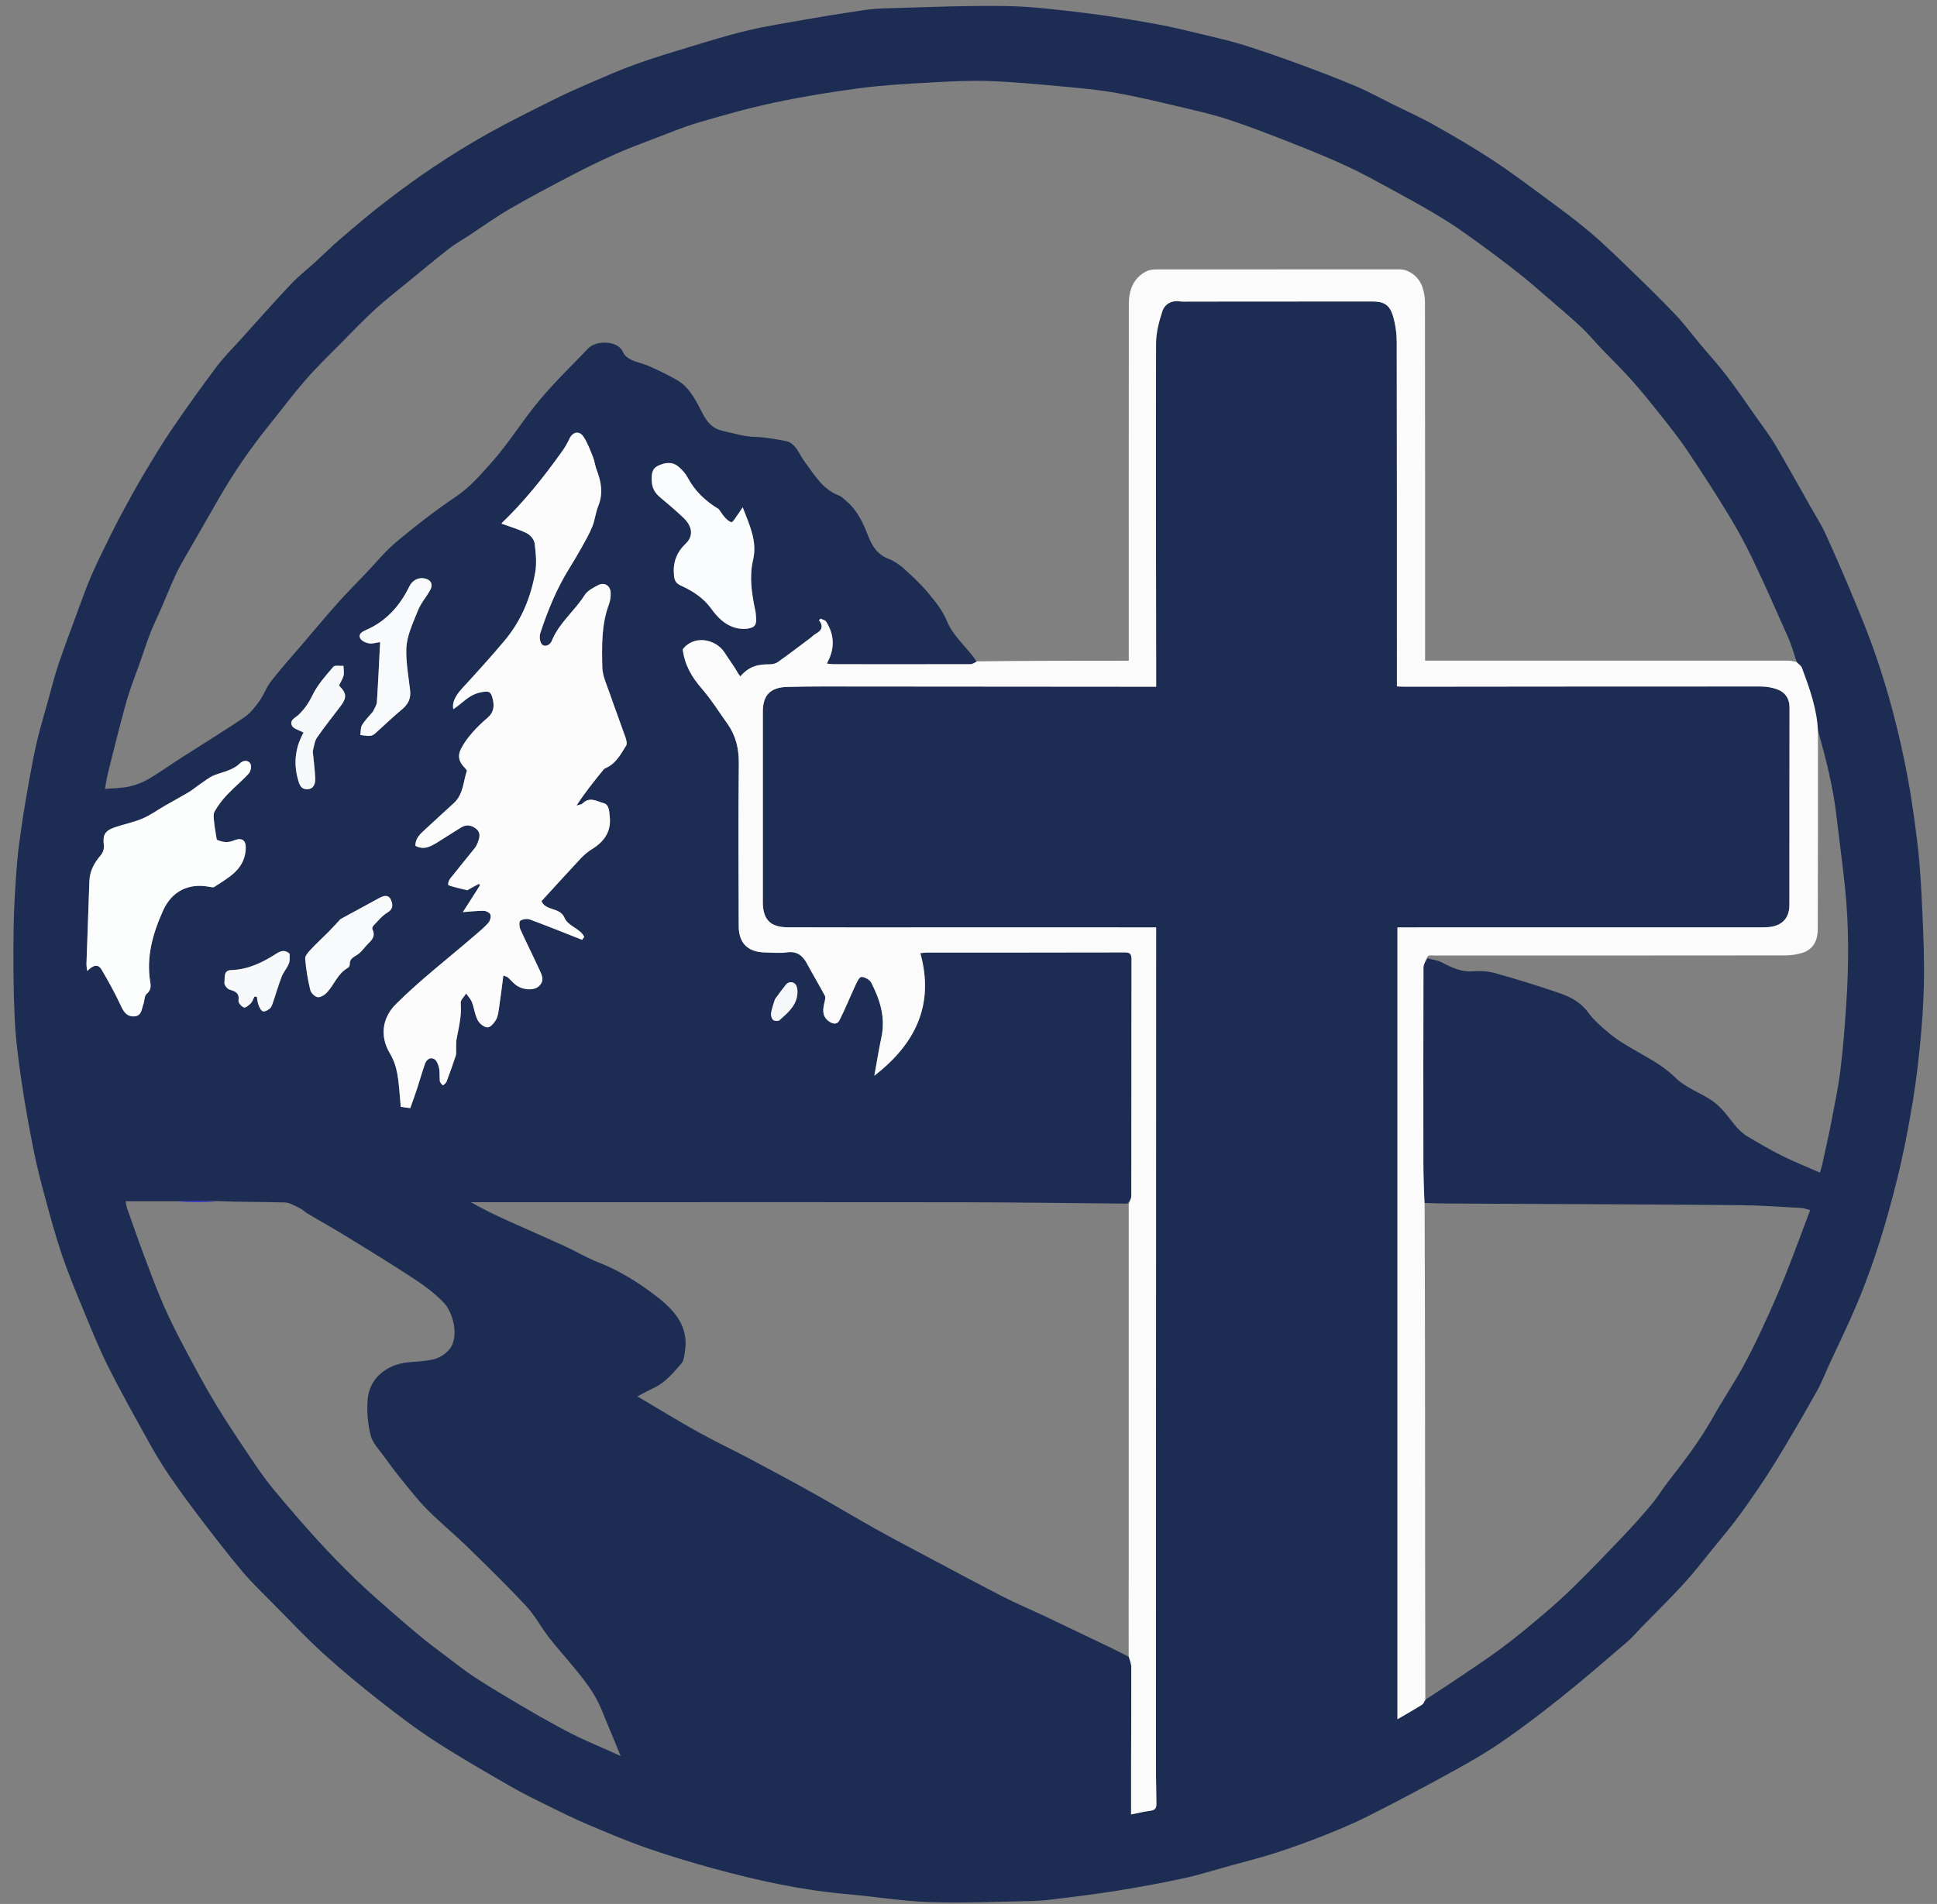 <?xml version="1.0" encoding="UTF-8" standalone="no"?>
<svg
   version="1.1"
   id="Layer_1"
   x="0px"
   y="0px"
   width="100%"
   viewBox="0 0 1366 1343"
   enable-background="new 0 0 1366 1343"
   xml:space="preserve"
   sodipodi:docname="TCC logo art.svg"
   inkscape:version="1.4 (e7c3feb1, 2024-10-09)"
   xmlns:inkscape="http://www.inkscape.org/namespaces/inkscape"
   xmlns:sodipodi="http://sodipodi.sourceforge.net/DTD/sodipodi-0.dtd"
   xmlns="http://www.w3.org/2000/svg"
   xmlns:svg="http://www.w3.org/2000/svg"><rect x="0" y="0" width="1366" height="1343" fill="#808080" stroke="none"/><defs
   id="defs19" /><sodipodi:namedview
   id="namedview19"
   pagecolor="#ffffff"
   bordercolor="#999999"
   borderopacity="1"
   inkscape:showpageshadow="2"
   inkscape:pageopacity="0"
   inkscape:pagecheckerboard="0"
   inkscape:deskcolor="#d1d1d1"
   inkscape:zoom="0.5727578"
   inkscape:cx="641.63247"
   inkscape:cy="729.80237"
   inkscape:window-width="1992"
   inkscape:window-height="1257"
   inkscape:window-x="64"
   inkscape:window-y="44"
   inkscape:window-maximized="0"
   inkscape:current-layer="Layer_1" />

<path
   fill="#1C2C53"
   opacity="1"
   stroke="none"
   d=" M15.938,577.834   C17.466,568.501 18.877,559.6 20.516,550.741   C22.243,541.403 23.892,532.034 26.113,522.807   C28.646,512.285 31.749,501.9 34.65,491.468   C36.744,483.935 38.621,476.326 41.117,468.926   C44.965,457.517 49.209,446.24 53.382,434.943   C56.921,425.362 60.286,415.697 64.302,406.316   C68.398,396.747 73.135,387.45 77.708,378.09   C80.509,372.357 83.421,366.671 86.474,361.068   C91.204,352.389 95.906,343.686 100.968,335.2   C107.431,324.367 113.886,313.498 120.983,303.08   C131.153,288.151 141.659,273.435 152.503,258.99   C157.871,251.839 164.274,245.459 170.283,238.797   C181.897,225.918 193.39,212.922 205.288,200.308   C210.596,194.681 216.797,189.901 222.529,184.667   C228.312,179.386 233.848,173.821 239.794,168.734   C250.008,159.995 260.227,151.233 270.868,143.031   C282.448,134.107 294.268,125.445 306.43,117.34   C318.766,109.12 331.408,101.289 344.355,94.076   C359.253,85.778 374.568,78.216 389.828,70.586   C398.231,66.384 406.825,62.543 415.454,58.818   C426.236,54.164 436.995,49.386 448.035,45.414   C460.782,40.829 473.776,36.907 486.75,32.985   C500.054,28.963 513.35,24.813 526.859,21.597   C539.942,18.482 553.272,16.374 566.529,14.025   C578.196,11.958 589.898,10.066 601.614,8.296   C608.298,7.286 615.028,6.17 621.763,5.974   C650.659,5.134 679.574,3.876 708.463,4.248   C727.187,4.489 745.932,6.839 764.569,9.066   C781.587,11.1 798.525,13.949 815.398,16.992   C827.277,19.135 839.016,22.086 850.765,24.898   C859.929,27.091 869.132,29.25 878.104,32.097   C891.311,36.288 904.4,40.881 917.405,45.668   C930.568,50.514 943.689,55.52 956.598,60.998   C965.35,64.712 973.705,69.363 982.237,73.593   C991.826,78.347 1001.638,82.704 1010.951,87.946   C1024.839,95.763 1038.656,103.778 1051.984,112.502   C1065.069,121.067 1077.608,130.486 1090.198,139.786   C1100.807,147.623 1111.474,155.438 1121.509,163.976   C1131.72,172.663 1141.305,182.101 1150.952,191.43   C1161.307,201.443 1171.638,211.498 1181.548,221.945   C1187.799,228.533 1193.239,235.89 1199.081,242.87   C1205.252,250.245 1211.771,257.352 1217.59,264.993   C1225.014,274.739 1231.925,284.878 1238.986,294.897   C1243.457,301.242 1248.179,307.452 1252.121,314.118   C1260.53,328.338 1268.518,342.808 1276.652,357.191   C1280.332,363.698 1284.406,370.031 1287.502,376.808   C1294.39,391.885 1300.94,407.123 1307.313,422.426   C1312.436,434.73 1317.478,447.093 1321.886,459.665   C1331.734,487.747 1339.201,516.519 1344.82,545.722   C1347.794,561.182 1349.945,576.821 1351.905,592.449   C1353.399,604.362 1354.321,616.369 1354.937,628.363   C1355.878,646.707 1356.791,665.074 1356.855,683.434   C1356.907,698.165 1356.167,712.942 1354.894,727.622   C1353.457,744.199 1351.591,760.783 1348.886,777.195   C1345.865,795.522 1342.331,813.816 1337.878,831.843   C1330.555,861.484 1321.711,890.724 1309.917,918.938   C1303.884,933.372 1296.929,947.422 1290.395,961.648   C1287.365,968.247 1284.789,975.1 1281.234,981.403   C1271.748,998.222 1262.137,1014.985 1252.008,1031.422   C1244.514,1043.583 1236.392,1055.386 1228.056,1066.994   C1221.756,1075.767 1214.734,1084.028 1207.923,1092.427   C1201.129,1100.804 1194.526,1109.371 1187.246,1117.311   C1177.575,1127.856 1167.325,1137.871 1157.331,1148.12   C1154.094,1151.439 1151.119,1155.06 1147.613,1158.061   C1132.335,1171.141 1117.159,1184.361 1101.455,1196.916   C1087.244,1208.278 1072.746,1219.354 1057.722,1229.6   C1045.61,1237.859 1032.704,1245.016 1019.829,1252.077   C1001.504,1262.127 983.007,1271.884 964.342,1281.284   C954.323,1286.329 943.907,1290.644 933.47,1294.784   C922.416,1299.168 911.226,1303.267 899.909,1306.913   C889.186,1310.367 878.231,1313.099 867.364,1316.098   C856.274,1319.158 845.272,1322.649 834.042,1325.065   C818.169,1328.479 802.169,1331.372 786.135,1333.941   C771.358,1336.309 756.472,1338.019 741.617,1339.883   C736.861,1340.479 732.055,1340.881 727.265,1340.966   C703.484,1341.387 679.671,1342.54 655.928,1341.735   C636.342,1341.07 616.856,1337.801 597.29,1336.094   C565.216,1333.297 533.934,1326.451 502.99,1317.953   C487.387,1313.669 471.845,1309.039 456.573,1303.713   C442.355,1298.755 428.445,1292.867 414.563,1287.004   C405.364,1283.119 396.389,1278.686 387.43,1274.262   C378.207,1269.707 368.922,1265.219 360.025,1260.076   C342.134,1249.735 324.177,1239.45 306.842,1228.224   C293.308,1219.458 280.4,1209.652 267.711,1199.675   C254.181,1189.036 240.864,1178.062 228.145,1166.476   C216.049,1155.457 204.789,1143.515 193.27,1131.871   C185.638,1124.156 177.753,1116.625 170.778,1108.341   C160.444,1096.069 150.675,1083.308 140.933,1070.552   C133.539,1060.871 126.342,1051.023 119.47,1040.968   C114.41,1033.564 109.73,1025.863 105.385,1018.016   C95.409,999.998 85.299,982.031 76.093,963.618   C69.32,950.073 63.713,935.93 57.916,921.917   C52.87,909.719 47.839,897.481 43.619,884.984   C39.196,871.886 35.558,858.51 31.93,845.159   C28.915,834.06 26.018,822.901 23.776,811.628   C20.507,795.193 17.494,778.687 15.081,762.108   C12.931,747.346 10.984,732.478 10.317,717.596   C9.376,696.622 9.319,675.587 9.605,654.588   C9.818,638.937 10.9,623.281 12.119,607.668   C12.886,597.834 14.621,588.076 15.938,577.834  M337.87,623.852   C338.002,623.99 338.135,624.129 338.249,624.971   C334.454,630.884 330.658,636.797 326.422,643.398   C332.07,642.995 336.669,642.396 341.255,642.484   C342.896,642.516 345.492,643.912 345.882,645.215   C346.375,646.865 345.618,649.54 344.418,650.915   C341.698,654.029 338.432,656.681 335.291,659.409   C316.591,675.642 296.892,690.71 279.275,708.213   C269.384,718.04 267.741,731.159 275.038,743.194   C277.621,747.454 279.315,752.547 280.192,757.477   C281.55,765.12 281.861,772.949 282.624,780.781   C285.049,781.098 286.953,781.347 289.33,781.658   C290.969,776.99 292.634,772.495 294.125,767.944   C296.034,762.117 297.647,756.188 299.697,750.413   C300.75,747.447 303.434,745.386 306.336,747.119   C308.108,748.178 309.16,751.17 309.642,753.481   C310.264,756.46 309.818,759.648 310.201,762.7   C310.334,763.758 311.567,764.677 312.297,765.66   C313.175,764.818 314.472,764.136 314.863,763.11   C317.181,757.01 319.378,750.86 321.404,744.659   C321.9,743.142 321.612,741.367 321.673,739.71   C321.752,737.552 321.551,735.344 321.941,733.244   C323.526,724.71 325.718,716.316 324.893,707.424   C324.702,705.366 327.374,703.042 328.728,700.84   C330.115,702.848 331.947,704.686 332.794,706.9   C334.389,711.069 334.859,715.746 336.889,719.643   C338.122,722.011 341.358,724.622 343.768,724.695   C345.786,724.756 348.513,721.631 349.823,719.298   C351.226,716.799 351.539,713.605 351.976,710.662   C353.066,703.308 353.956,695.926 354.983,688.121   C356.375,688.673 357.415,688.822 358.083,689.4   C359.967,691.033 361.581,692.988 363.515,694.553   C368.165,698.318 376.163,699 379.848,695.803   C384.803,691.505 381.681,686.888 379.745,682.63   C375.62,673.559 371.068,664.68 366.999,655.584   C366.196,653.788 365.935,650.224 366.917,649.499   C368.551,648.293 371.706,647.879 373.677,648.605   C386.042,653.159 398.256,658.121 410.52,662.948   C411.02,662.246 411.52,661.543 412.019,660.84   C409.076,654.768 400.547,653.357 398.101,647.425   C394.94,639.756 384.873,642.811 381.877,635.651   C391.18,625.49 400.326,615.374 409.642,605.417   C411.881,603.024 414.482,600.83 417.267,599.112   C425.881,593.797 431.154,586.874 430.004,576.144   C429.588,572.259 429.751,567.623 425.484,566.447   C420.913,565.188 415.839,561.813 411.01,566.617   C409.993,567.629 408.053,567.713 406.538,568.224   C412.563,559.025 419.095,550.847 425.725,542.75   C426.396,541.931 427.651,541.58 428.652,541.042   C434.902,537.681 438.036,531.567 441.567,525.929   C442.392,524.611 441.739,521.996 441.115,520.205   C437.46,509.705 433.491,499.314 429.878,488.8   C427.836,482.86 424.894,476.784 424.767,470.718   C424.454,455.818 424.036,440.742 429.414,426.329   C430.377,423.748 430.768,420.769 430.645,418.008   C430.424,413.048 426.195,410.465 421.804,412.761   C418.313,414.586 414.249,416.673 412.276,419.802   C405.215,431.004 394.261,439.359 389.163,451.964   C387.657,455.687 383.403,456.743 381.742,453.914   C380.594,451.959 380.32,448.749 381.041,446.555   C386.243,430.74 392.51,415.367 401.334,401.147   C404.393,396.217 407.37,391.23 410.186,386.158   C412.878,381.308 415.692,376.467 417.747,371.339   C419.591,366.737 420.013,361.562 421.882,356.973   C425.422,348.279 424.077,340.065 420.864,331.733   C419.695,328.7 419.369,325.337 418.159,322.324   C416.196,317.436 414.369,312.347 411.472,308.02   C408.458,303.519 403.802,304.64 401.545,309.535   C400.141,312.582 398.42,315.539 396.471,318.271   C383.688,336.192 370.035,353.394 354.126,368.697   C353.749,369.06 353.661,369.725 353.793,369.415   C359.97,371.682 366.056,373.398 371.601,376.188   C374.054,377.422 376.677,380.667 377.02,383.287   C377.895,389.987 378.597,397.032 377.462,403.611   C374.391,421.419 367.558,437.892 355.848,451.864   C346.241,463.325 336.159,474.398 326.044,485.419   C321.195,490.703 318.646,495.523 319.679,500.3   C321.269,499.127 322.754,498.125 324.134,496.995   C328.741,493.222 333.05,489.331 339.454,488.272   C344.618,487.418 346.006,487.424 347.372,492.627   C348.713,497.735 348.403,502.403 343.896,506.241   C339.973,509.581 336.215,513.189 332.836,517.072   C329.914,520.431 327.205,524.123 325.165,528.063   C322.478,533.253 323.595,537.327 327.732,541.575   C328.37,542.23 329.372,543.311 329.192,543.863   C326.641,551.66 326.697,560.514 319.92,566.62   C313.14,572.729 306.477,578.968 299.747,585.132   C296.312,588.277 292.842,591.383 292.94,596.623   C299.342,600.025 304.307,596.765 309.277,593.675   C314.646,590.336 319.952,586.895 325.339,583.586   C329.144,581.249 332.86,582.165 335.982,584.792   C339.239,587.534 338.154,591.134 336.868,594.478   C336.337,595.86 335.602,597.231 334.68,598.384   C328.998,605.49 323.184,612.491 317.552,619.636   C316.623,620.814 316.018,622.529 316.015,623.997   C316.014,624.501 318.276,625.135 319.564,625.49   C322.571,626.321 325.615,627.02 329.514,627.988   C331.478,626.862 334.489,625.138 337.87,623.852  M437.234,1238.463   C437.628,1238.403 438.021,1238.344 438.414,1238.284   C437.965,1238.164 437.517,1238.043 437.092,1237.166   C432.748,1226.657 428.37,1216.162 424.068,1205.636   C419.476,1194.401 412.064,1185.027 404.453,1175.792   C398.664,1168.768 392.52,1162.024 386.959,1154.826   C381.499,1147.759 377.302,1139.6 371.267,1133.115   C358.054,1118.918 344.175,1105.326 330.282,1091.781   C320.872,1082.607 310.685,1074.222 301.395,1064.934   C294.963,1058.502 289.356,1051.226 283.592,1044.154   C279.186,1038.749 274.988,1033.163 270.927,1027.492   C267.465,1022.658 262.814,1017.98 261.411,1012.532   C259.343,1004.503 258.629,995.772 259.242,987.48   C260.39,971.96 272.863,962.542 287.476,960.996   C293.703,960.337 300.098,960.315 306.092,958.756   C309.974,957.746 314.049,955.15 316.679,952.095   C324.354,943.179 319.319,925.623 313.155,919.082   C307.041,912.594 299.636,907.112 292.147,902.176   C276.328,891.75 260.14,881.878 243.992,871.958   C235.03,866.453 225.826,861.342 216.774,855.981   C214.932,854.89 213.422,853.179 211.512,852.276   C208.055,850.643 204.446,848.297 200.843,848.19   C184.874,847.714 168.884,847.928 152.408,847.221   C142.939,847.165 133.47,847.109 123.296,847.306   C111.877,847.306 100.458,847.306 88.576,847.306   C88.905,848.936 89.048,850.666 89.606,852.249   C93.645,863.706 97.634,875.184 101.902,886.556   C106.282,898.222 110.6,909.934 115.615,921.332   C120.301,931.983 125.642,942.367 131.1,952.653   C137.885,965.441 144.714,978.233 152.209,990.609   C160.294,1003.957 169.045,1016.911 177.75,1029.872   C182.537,1036.998 187.486,1044.07 192.967,1050.664   C203.085,1062.838 213.431,1074.841 224.094,1086.541   C233.033,1096.349 242.32,1105.871 251.894,1115.061   C261.109,1123.907 270.834,1132.228 280.44,1140.658   C286.623,1146.083 292.921,1151.383 299.31,1156.563   C304.491,1160.764 309.852,1164.748 315.193,1168.748   C321.751,1173.66 328.149,1178.835 335.018,1183.274   C345.948,1190.339 357.154,1196.984 368.351,1203.625   C376.617,1208.528 384.991,1213.26 393.437,1217.847   C399.751,1221.276 406.172,1224.539 412.7,1227.539   C420.708,1231.22 428.878,1234.549 437.234,1238.463  M1006.855,675.984   C1010.257,676.93 1013.947,677.329 1017.001,678.936   C1023.912,682.571 1030.627,685.837 1038.888,685.156   C1044.001,684.735 1049.469,685.042 1054.382,686.425   C1069.578,690.703 1084.694,695.337 1099.621,700.473   C1107.43,703.16 1114.696,706.903 1119.971,714.15   C1123.961,719.632 1129.334,724.238 1134.586,728.644   C1149.117,740.835 1167.84,746.635 1181.679,760.321   C1188.472,767.038 1198.401,770.511 1206.631,775.881   C1210.227,778.228 1213.457,781.366 1216.261,784.65   C1221.345,790.604 1225.43,797.532 1232.365,801.637   C1240.499,806.452 1248.665,811.264 1257.117,815.475   C1265.598,819.7 1274.448,823.184 1283.454,827.132   C1284.099,824.858 1284.626,823.307 1284.975,821.716   C1287.121,811.921 1289.397,802.151 1291.302,792.308   C1293.698,779.925 1296.301,767.547 1297.862,755.047   C1299.761,739.846 1300.922,724.537 1301.949,709.245   C1303.852,680.917 1303.996,652.574 1300.95,624.304   C1299.171,607.8 1296.939,591.344 1295.007,574.856   C1292.667,554.89 1287.748,535.5 1282.086,515.332   C1281.361,499.829 1276.054,485.479 1270.765,471.155   C1270.142,469.468 1268.139,468.292 1266.774,466.156   C1264.896,460.67 1263.406,455.012 1261.072,449.727   C1252.826,431.056 1244.564,412.382 1235.763,393.969   C1230.643,383.258 1224.88,372.801 1218.699,362.662   C1209.41,347.425 1199.715,332.422 1189.769,317.604   C1184.154,309.239 1177.835,301.329 1171.569,293.423   C1164.744,284.811 1157.845,276.233 1150.547,268.024   C1143.716,260.34 1136.289,253.189 1129.185,245.746   C1124.312,240.639 1119.818,235.137 1114.663,230.34   C1106.692,222.924 1098.33,215.926 1090.079,208.814   C1083.853,203.447 1077.693,197.988 1071.233,192.915   C1061.916,185.6 1052.45,178.467 1042.867,171.504   C1034.901,165.717 1026.876,159.961 1018.511,154.782   C1008.369,148.503 997.931,142.684 987.458,136.961   C975.105,130.211 962.804,123.295 950.066,117.337   C936.389,110.94 922.317,105.356 908.26,99.817   C894.423,94.365 880.512,89.04 866.399,84.369   C856.197,80.992 845.661,78.559 835.184,76.09   C819.444,72.382 803.713,68.527 787.813,65.651   C775.262,63.38 762.487,62.219 749.767,61.053   C732.349,59.457 714.907,57.779 697.438,57.163   C683.689,56.679 669.867,57.433 656.11,58.211   C639.648,59.143 623.131,60 606.802,62.14   C586.631,64.782 566.494,68.074 546.593,72.271   C528.485,76.091 510.603,81.128 492.831,86.342   C481.833,89.569 471.192,94.039 460.454,98.117   C451.604,101.478 442.721,104.802 434.081,108.655   C424.015,113.145 414.074,117.955 404.303,123.056   C389.333,130.871 374.368,138.73 359.76,147.191   C349.562,153.098 339.967,160.046 330.098,166.522   C325.59,169.48 320.836,172.119 316.604,175.429   C306.858,183.052 297.343,190.973 287.773,198.82   C280.061,205.143 272.135,211.242 264.796,217.976   C256.402,225.677 248.488,233.909 240.483,242.025   C232.098,250.527 223.467,258.832 215.644,267.831   C206.459,278.397 198.045,289.632 189.267,300.554   C176.547,316.379 165.061,333.049 154.904,350.63   C147.157,364.041 139.423,377.46 131.742,390.91   C129.016,395.682 126.202,400.433 123.898,405.411   C120.304,413.177 117.145,421.143 113.738,428.997   C111.268,434.693 108.487,440.262 106.223,446.036   C103.628,452.656 101.447,459.438 99.095,466.153   C95.735,475.743 91.895,485.198 89.138,494.959   C84.455,511.543 80.414,528.311 76.201,545.026   C75.261,548.757 74.728,552.592 73.984,556.502   C80.212,555.945 85.854,555.981 91.227,554.796   C95.971,553.75 100.726,551.874 104.925,549.421   C112.529,544.979 119.675,539.761 127.097,534.999   C142.116,525.362 157.349,516.047 172.145,506.081   C176.347,503.25 179.756,498.928 182.785,494.751   C185.989,490.331 187.785,484.862 191.122,480.572   C197.803,471.987 205.098,463.879 212.171,455.602   C220.838,445.458 229.405,435.224 238.269,425.255   C244.481,418.27 251.109,411.655 257.568,404.891   C264.861,397.252 271.557,388.895 279.613,382.168   C293.065,370.935 306.96,360.107 321.498,350.344   C331.401,343.693 338.979,334.825 346.576,326.311   C358.861,312.544 368.572,296.512 380.438,282.329   C391.209,269.454 403.364,257.731 414.99,245.577   C420.297,240.028 435.866,239.972 439.329,248.374   C440.249,250.608 442.751,252.673 445.031,253.757   C449.003,255.647 453.515,256.387 457.534,258.201   C464.477,261.335 471.465,264.506 477.974,268.426   C485.569,273 489.794,280.652 493.753,288.326   C497.433,295.462 500.527,302.097 510.312,304.093   C517.604,305.581 524.581,307.995 532.272,308.184   C539.802,308.369 547.345,309.81 554.773,311.259   C557.05,311.703 559.427,313.62 560.946,315.514   C563.451,318.639 565.053,322.476 567.464,325.692   C574.279,334.786 579.955,345.034 591.489,349.476   C593.707,350.33 595.545,352.301 597.408,353.929   C604.726,360.318 608.659,368.84 612.078,377.647   C614.906,384.932 618.623,391.153 626.58,394.171   C630.501,395.658 634.245,398.207 637.384,401.035   C643.452,406.503 649.486,412.134 654.688,418.399   C659.678,424.409 664.832,430.811 667.705,437.931   C672.358,449.463 682.211,456.499 688.886,466.941   C687.362,467.486 685.839,468.502 684.313,468.506   C652.16,468.586 620.007,468.558 587.854,468.526   C586.446,468.525 585.037,468.287 583.114,468.113   C583.971,466.279 584.643,464.998 585.181,463.663   C588.755,454.797 587.585,446.352 582.567,438.424   C581.895,437.363 580.028,437.059 578.715,436.405   C578.333,436.764 577.951,437.123 577.569,437.482   C580.906,441.868 579.502,444.753 575.354,447.002   C573.768,447.861 572.49,449.274 571.024,450.372   C563.587,455.944 556.212,461.605 548.625,466.966   C546.999,468.114 544.582,468.626 542.536,468.61   C535.265,468.554 528.526,469.617 522.113,477.105   C520.582,475.505 519.72,473.466 518.548,471.626   C516.134,467.837 513.455,464.216 511.062,460.414   C505.089,450.92 489.498,447.399 481.472,458.063   C482.805,468.934 487.779,477.535 494.753,485.562   C501.486,493.313 507.013,502.12 512.974,510.531   C518.939,518.947 521.143,528.149 521.017,538.659   C520.558,576.804 520.854,614.958 520.936,653.108   C520.963,665.244 527.227,671.536 539.412,671.846   C544.573,671.978 549.818,672.474 554.886,671.785   C562,670.818 566.033,673.953 569.142,679.802   C573.185,687.405 577.67,694.773 581.706,702.379   C582.332,703.558 581.785,705.515 581.427,707.029   C580.318,711.735 579.6,716.393 583.898,719.918   C586.541,722.086 590.11,723.393 592.036,719.631   C596.096,711.696 599.368,703.362 603.15,695.279   C604.244,692.941 605.929,689.159 607.42,689.121   C609.771,689.062 613.299,691.037 614.391,693.152   C620.589,705.155 624.561,717.702 621.604,731.564   C619.752,740.245 618.371,749.026 616.587,758.816   C645.63,736.302 659.054,708.784 649.054,672.341   C651.062,672.138 652.197,671.924 653.332,671.923   C699.979,671.904 746.627,671.946 793.273,671.821   C797.181,671.81 797.954,673.241 797.948,676.784   C797.861,732.427 797.909,788.07 797.813,843.714   C797.81,845.49 796.611,847.264 795.037,849.013   C755.802,848.675 716.567,848.109 677.332,848.045   C590.35,847.904 503.367,848.014 416.385,848.021   C388.279,848.023 360.174,848.021 332.068,848.021   C340.58,852.855 349.284,857.095 358.099,861.091   C371.263,867.059 384.553,872.751 397.696,878.764   C405.85,882.495 413.616,887.15 421.936,890.422   C436.831,896.281 450.183,904.597 462.761,914.275   C475.698,924.228 486.009,935.679 482.958,953.819   C482.504,956.519 482.251,959.773 480.621,961.662   C474.882,968.313 469.244,975.215 460.959,979.08   C457.425,980.729 454.015,982.646 449.505,984.982   C464.385,993.761 478.164,1002.246 492.287,1010.113   C504.282,1016.794 516.741,1022.635 528.874,1029.075   C544.033,1037.12 559.15,1045.251 574.133,1053.617   C588.349,1061.554 602.298,1069.968 616.497,1077.936   C627.772,1084.263 639.224,1090.279 650.641,1096.351   C669.431,1106.344 688.171,1116.437 707.102,1126.156   C716.844,1131.158 726.975,1135.397 736.889,1140.07   C746.494,1144.596 756.031,1149.267 765.625,1153.818   C775.677,1158.586 785.76,1163.286 796.097,1168.747   C796.691,1171.091 797.794,1173.434 797.8,1175.779   C797.858,1199.109 797.723,1222.44 797.666,1245.77   C797.639,1256.891 797.661,1268.012 797.661,1279.865   C802.831,1278.852 806.99,1277.805 811.213,1277.285   C814.559,1276.872 815.588,1275.448 815.517,1272.116   C815.247,1259.622 815.174,1247.123 815.177,1234.625   C815.212,1042.979 815.271,851.333 815.324,659.686   C815.325,657.933 815.325,656.18 815.325,654.168   C812.911,654.168 811.255,654.168 809.599,654.168   C757.438,654.167 705.277,654.169 653.116,654.165   C620.619,654.163 588.122,654.235 555.626,654.102   C543.222,654.052 537.978,648.605 537.973,636.37   C537.953,591.541 537.959,546.713 537.982,501.884   C537.988,490.332 543.384,484.847 555.075,484.556   C563.403,484.349 571.735,484.222 580.066,484.226   C656.557,484.263 733.049,484.336 809.541,484.399   C811.321,484.4 813.102,484.399 815.345,484.399   C815.345,480.56 815.348,477.263 815.344,473.966   C815.258,396.642 815.051,319.316 815.274,241.993   C815.296,234.55 817.332,226.902 819.655,219.746   C821.336,214.569 825.939,211.74 832,212.582   C834.129,212.878 836.325,212.728 838.491,212.727   C881.486,212.701 924.481,212.658 967.477,212.644   C975.974,212.641 979.974,214.898 982.376,223.009   C984.142,228.97 984.977,235.419 984.99,241.654   C985.164,320.478 985.113,399.303 985.12,478.128   C985.12,480.065 985.12,482.003 985.12,484.151   C987.162,484.249 988.637,484.383 990.111,484.381   C1073.935,484.307 1157.759,484.191 1241.583,484.227   C1245.645,484.229 1249.951,484.935 1253.712,486.412   C1259.05,488.508 1261.981,492.884 1261.976,498.922   C1261.938,545.417 1261.941,591.912 1261.895,638.407   C1261.886,647.312 1257.079,652.729 1248.224,653.856   C1245.756,654.17 1243.235,654.15 1240.739,654.151   C1157.581,654.167 1074.423,654.167 991.265,654.169   C989.335,654.169 987.406,654.169 985.508,654.169   C985.508,840.532 985.508,1026.197 985.508,1212.718   C991.734,1209.073 997.358,1205.907 1002.818,1202.478   C1003.918,1201.787 1004.393,1200.1 1005.736,1198.541   C1011.226,1194.961 1016.768,1191.456 1022.197,1187.785   C1034.191,1179.676 1046.372,1171.814 1058.016,1163.227   C1068.517,1155.483 1078.557,1147.089 1088.515,1138.643   C1096.362,1131.988 1104.01,1125.057 1111.323,1117.821   C1122.607,1106.654 1133.637,1095.225 1144.565,1083.708   C1151.501,1076.397 1158.262,1068.897 1164.711,1061.156   C1169.139,1055.84 1172.706,1049.816 1176.988,1044.368   C1188.324,1029.945 1199.289,1015.307 1208.298,999.246   C1214.654,987.913 1221.941,977.102 1228.271,965.756   C1233.682,956.056 1238.568,946.04 1243.24,935.956   C1248.731,924.103 1254.021,912.139 1258.886,900.018   C1264.971,884.857 1270.534,869.487 1276.552,853.603   C1274.045,852.959 1272.211,852.157 1270.34,852.06   C1255.641,851.297 1240.939,850.202 1226.23,850.081   C1162.665,849.558 1099.097,849.325 1035.531,849.007   C1025.365,848.956 1015.2,849.004 1004.314,848.512   C1004.129,838.731 1003.797,828.949 1003.784,819.167   C1003.726,773.584 1003.725,728 1003.851,682.417   C1003.857,680.272 1005.271,678.132 1006.855,675.984  M115.992,568.527   C110.83,571.536 105.904,575.105 100.444,577.407   C94.2,580.038 87.426,581.38 80.984,583.58   C73.761,586.046 72.335,589.113 73.26,596.368   C73.542,598.581 72.54,601.578 71.055,603.281   C66.391,608.629 63.279,614.425 63.033,621.638   C62.368,641.114 61.633,660.589 60.971,680.065   C60.926,681.383 61.263,682.713 61.532,684.955   C65.404,681.044 68.986,679.419 71.715,684.086   C76.409,692.112 80.97,700.259 84.869,708.688   C86.917,713.116 88.896,716.948 94.186,716.96   C99.94,716.974 99.849,711.765 101.198,708.04   C102.023,705.76 101.779,702.48 103.311,701.2   C106.135,698.84 106.555,696.243 106.038,693.226   C102.943,675.198 107.712,658.562 114.962,642.387   C121.118,628.655 133.041,622.669 147.852,625.593   C148.94,625.807 150.408,626.114 151.179,625.599   C160.779,619.189 171.617,613.99 173.187,600.324   C173.995,593.288 171.372,590.216 164.78,592.908   C160.224,594.768 156.508,593.888 152.88,592.327   C152.208,588.048 151.428,584.156 151.04,580.226   C150.783,577.629 150.199,574.481 151.329,572.453   C153.718,568.165 156.826,564.159 160.203,560.567   C165.098,555.359 170.727,550.832 175.523,545.544   C176.881,544.047 177.517,540.271 176.572,538.665   C174.87,535.774 171.335,536.36 169.155,538.492   C164.117,543.416 157.486,544.375 151.348,546.737   C147.521,548.21 144.21,551.059 140.732,553.388   C138.116,555.139 135.718,557.237 133.021,558.841   C127.615,562.056 122.071,565.04 115.992,568.527  M506.622,358.956   C497.449,353.464 489.983,346.381 484.909,336.787   C483.394,333.922 481,331.335 478.504,329.216   C473.969,325.367 468.773,326.263 463.928,328.624   C459.413,330.824 459.475,335.214 459.649,339.487   C459.837,344.088 461.787,347.676 465.334,350.642   C470.954,355.343 476.551,360.095 481.868,365.131   C488.392,371.311 489.163,378.122 483.607,383.433   C477.066,389.685 474.465,396.749 475.296,405.832   C475.668,409.911 476.911,411.569 480.344,413.152   C488.566,416.944 496.111,421.752 501.553,429.335   C505.896,435.386 511.16,440.724 518.452,442.777   C522.167,443.824 526.888,444.01 530.337,442.595   C534.463,440.901 533.063,435.993 532.912,432.226   C532.879,431.404 532.612,430.591 532.444,429.776   C530.077,418.289 528.328,406.68 531.06,395.099   C534.154,381.988 528.784,370.828 523.766,357.853   C521.853,360.671 520.631,362.598 519.276,364.427   C518.204,365.875 516.742,368.473 515.854,368.314   C514.102,368.001 512.429,366.314 511.09,364.857   C509.588,363.223 508.491,361.216 506.622,358.956  M262.867,502.119   C260.307,505.188 257.376,508.033 255.332,511.413   C254.178,513.322 254.482,516.112 254.129,518.506   C256.712,518.701 259.42,519.455 261.837,518.913   C263.751,518.483 265.396,516.562 267.008,515.131   C272.487,510.267 277.731,505.124 283.387,500.482   C287.769,496.885 289.881,492.768 289.231,487.055   C288.113,477.243 286.24,467.237 286.542,457.624   C286.83,448.435 291.336,439.215 294.856,430.354   C296.902,425.207 300.938,420.884 303.534,415.907   C305.005,413.088 304.648,409.809 300.958,408.468   C296.029,406.677 291.061,408.794 288.653,413.719   C281.92,427.492 272.228,438.282 257.954,444.478   C255.286,445.637 252.568,447.239 254.007,450.199   C254.896,452.029 257.899,453.466 260.154,453.829   C262.727,454.244 265.523,453.27 268.069,452.92   C267.325,467.324 266.7,481.261 265.787,495.178   C265.646,497.338 264.188,499.412 262.867,502.119  M239.948,648.441   C237.146,651.459 234.414,654.547 231.523,657.479   C227.51,661.549 223.243,665.376 219.356,669.56   C217.564,671.488 215.056,674.12 215.221,676.25   C215.796,683.657 217.085,691.06 218.808,698.296   C219.306,700.389 221.997,703.078 224.001,703.38   C226.018,703.684 228.943,701.836 230.575,700.093   C235.753,694.566 238.138,686.666 245.303,682.736   C246.032,682.336 246.72,681.043 246.682,680.198   C246.479,675.653 250.308,674.887 252.951,672.779   C255.652,670.625 257.588,667.54 260.124,665.143   C263.077,662.353 264.691,659.513 262.607,655.455   C262.301,654.858 262.834,653.435 263.426,652.836   C266.56,649.665 269.431,645.95 273.171,643.738   C277.395,641.241 277.126,638.136 275.745,634.872   C274.091,630.963 270.804,631.647 267.731,633.303   C258.656,638.191 249.605,643.124 239.948,648.441  M220.541,529.565   C221.5,526.454 221.782,522.878 223.543,520.319   C228.811,512.66 234.68,505.416 240.272,497.978   C244.724,492.055 244.497,488.962 239.055,483.523   C240.132,481.286 241.674,479.016 242.29,476.519   C242.816,474.382 242.28,471.984 242.214,469.701   C239.763,469.865 236.172,469.054 235.056,470.359   C229.692,476.631 223.93,482.965 220.421,490.288   C217.888,495.573 214.876,499.937 210.89,503.904   C208.529,506.253 203.848,507.839 205.93,511.947   C207.048,514.154 210.905,514.974 214.094,516.732   C208.689,526.286 206.745,537.406 209.992,549.249   C211.018,552.991 211.937,556.78 216.562,556.709   C221.404,556.634 222.447,552.662 222.29,548.851   C222.037,542.711 221.204,536.596 220.541,529.565  M204.034,672.498   C200.946,669.798 197.957,670.696 194.918,672.656   C185.178,678.934 175.019,683.906 163.044,684.281   C157.249,684.463 158.778,689.863 158.247,693.177   C158.015,694.628 160.16,697.526 161.749,697.997   C165.977,699.249 169.001,700.416 168.181,705.904   C167.964,707.36 170.325,710.071 172.029,710.647   C173.219,711.049 175.563,709.047 176.914,707.655   C178.075,706.457 178.56,704.602 179.344,703.037   C179.942,703.049 180.539,703.06 181.136,703.071   C181.506,705.034 181.607,707.101 182.322,708.928   C182.987,710.624 184.038,712.947 185.414,713.365   C186.773,713.778 189.041,712.481 190.37,711.317   C191.51,710.319 192.042,708.502 192.573,706.955   C194.642,700.916 196.386,694.756 198.693,688.812   C199.919,685.651 202.365,682.97 203.661,679.826   C204.503,677.783 204.265,675.295 204.034,672.498  M546.377,705.102   C545.464,708.294 544.268,711.442 543.762,714.698   C543.522,716.239 544.148,718.461 545.226,719.487   C546.069,720.289 548.831,720.413 549.679,719.653   C555.002,714.885 560.777,710.263 562.13,702.64   C562.521,700.437 562.54,697.886 561.802,695.827   C560.554,692.344 556.383,691.816 554.193,694.588   C551.642,697.82 549.206,701.142 546.377,705.102  z"
   id="path2" />


<path
   fill="#FCFBFC"
   opacity="1"
   stroke="none"
   d=" M795.964,1168.381   C795.89,1144.053 795.996,1120.089 796.002,1096.126   C796.023,1014.073 796.008,932.021 795.989,849.504   C796.611,847.264 797.81,845.49 797.813,843.714   C797.909,788.07 797.861,732.427 797.948,676.784   C797.954,673.241 797.181,671.81 793.273,671.821   C746.627,671.946 699.979,671.904 653.332,671.923   C652.197,671.924 651.062,672.138 649.054,672.341   C659.054,708.784 645.63,736.302 616.587,758.816   C618.371,749.026 619.752,740.245 621.604,731.564   C624.561,717.702 620.589,705.155 614.391,693.152   C613.299,691.037 609.771,689.062 607.42,689.121   C605.929,689.159 604.244,692.941 603.15,695.279   C599.368,703.362 596.096,711.696 592.036,719.631   C590.11,723.393 586.541,722.086 583.898,719.918   C579.6,716.393 580.318,711.735 581.427,707.029   C581.785,705.515 582.332,703.558 581.706,702.379   C577.67,694.773 573.185,687.405 569.142,679.802   C566.033,673.953 562,670.818 554.886,671.785   C549.818,672.474 544.573,671.978 539.412,671.846   C527.227,671.536 520.963,665.244 520.936,653.108   C520.854,614.958 520.558,576.804 521.017,538.659   C521.143,528.149 518.939,518.947 512.974,510.531   C507.013,502.12 501.486,493.313 494.753,485.562   C487.779,477.535 482.805,468.934 481.472,458.063   C489.498,447.399 505.089,450.92 511.062,460.414   C513.455,464.216 516.134,467.837 518.548,471.626   C519.72,473.466 520.582,475.505 522.113,477.105   C528.526,469.617 535.265,468.554 542.536,468.61   C544.582,468.626 546.999,468.114 548.625,466.966   C556.212,461.605 563.587,455.944 571.024,450.372   C572.49,449.274 573.768,447.861 575.354,447.002   C579.502,444.753 580.906,441.868 577.569,437.482   C577.951,437.123 578.333,436.764 578.715,436.405   C580.028,437.059 581.895,437.363 582.567,438.424   C587.585,446.352 588.755,454.797 585.181,463.663   C584.643,464.998 583.971,466.279 583.114,468.113   C585.037,468.287 586.446,468.525 587.854,468.526   C620.007,468.558 652.16,468.586 684.313,468.506   C685.839,468.502 687.362,467.486 688.961,466.497   C724.501,466.053 759.966,466.053 796.028,466.053   C796.028,464.034 796.028,462.274 796.028,460.514   C796.027,378.552 795.995,296.589 796.065,214.626   C796.074,204.783 799.05,196.157 808.539,191.344   C810.463,190.368 812.907,190.053 815.112,190.05   C872.396,189.984 929.679,190.008 986.963,189.989   C993.841,189.986 1000.641,195.427 1002.941,202.066   C1004.133,205.507 1004.895,209.292 1004.9,212.923   C1005.015,295.221 1004.998,377.52 1005.005,459.819   C1005.005,461.646 1005.005,463.473 1005.005,465.994   C1006.843,465.994 1008.591,465.994 1010.339,465.994   C1093.804,465.994 1177.27,465.991 1260.735,466.017   C1262.505,466.018 1264.275,466.364 1266.41,466.714   C1268.139,468.292 1270.142,469.468 1270.765,471.155   C1276.054,485.479 1281.361,499.829 1282.051,516.233   C1282.01,563.287 1282.097,609.441 1281.907,655.594   C1281.877,662.969 1279.027,669.536 1271.277,672.049   C1267.351,673.323 1263.035,673.922 1258.894,673.927   C1176.418,674.032 1093.941,674.005 1011.465,674.006   C1010.132,674.006 1008.751,673.809 1007.487,674.104   C1006.887,674.244 1006.508,675.331 1006.03,675.989   C1005.271,678.132 1003.857,680.272 1003.851,682.417   C1003.725,728 1003.726,773.584 1003.784,819.167   C1003.797,828.949 1004.129,838.731 1004.661,849.227   C1005.005,932.761 1004.989,1015.581 1005.008,1098.401   C1005.016,1131.892 1005.104,1165.382 1005.156,1198.873   C1004.393,1200.1 1003.918,1201.787 1002.818,1202.478   C997.358,1205.907 991.734,1209.073 985.508,1212.718   C985.508,1026.197 985.508,840.532 985.508,654.169   C987.406,654.169 989.335,654.169 991.265,654.169   C1074.423,654.167 1157.581,654.167 1240.739,654.151   C1243.235,654.15 1245.756,654.17 1248.224,653.856   C1257.079,652.729 1261.886,647.312 1261.895,638.407   C1261.941,591.912 1261.938,545.417 1261.976,498.922   C1261.981,492.884 1259.05,488.508 1253.712,486.412   C1249.951,484.935 1245.645,484.229 1241.583,484.227   C1157.759,484.191 1073.935,484.307 990.111,484.381   C988.637,484.383 987.162,484.249 985.12,484.151   C985.12,482.003 985.12,480.065 985.12,478.128   C985.113,399.303 985.164,320.478 984.99,241.654   C984.977,235.419 984.142,228.97 982.376,223.009   C979.974,214.898 975.974,212.641 967.477,212.644   C924.481,212.658 881.486,212.701 838.491,212.727   C836.325,212.728 834.129,212.878 832,212.582   C825.939,211.74 821.336,214.569 819.655,219.746   C817.332,226.902 815.296,234.55 815.274,241.993   C815.051,319.316 815.258,396.642 815.344,473.966   C815.348,477.263 815.345,480.56 815.345,484.399   C813.102,484.399 811.321,484.4 809.541,484.399   C733.049,484.336 656.557,484.263 580.066,484.226   C571.735,484.222 563.403,484.349 555.075,484.556   C543.384,484.847 537.988,490.332 537.982,501.884   C537.959,546.713 537.953,591.541 537.973,636.37   C537.978,648.605 543.222,654.052 555.626,654.102   C588.122,654.235 620.619,654.163 653.116,654.165   C705.277,654.169 757.438,654.167 809.599,654.168   C811.255,654.168 812.911,654.168 815.325,654.168   C815.325,656.18 815.325,657.933 815.324,659.686   C815.271,851.333 815.212,1042.979 815.177,1234.625   C815.174,1247.123 815.247,1259.622 815.517,1272.116   C815.588,1275.448 814.559,1276.872 811.213,1277.285   C806.99,1277.805 802.831,1278.852 797.661,1279.865   C797.661,1268.012 797.639,1256.891 797.666,1245.77   C797.723,1222.44 797.858,1199.109 797.8,1175.779   C797.794,1173.434 796.691,1171.091 795.964,1168.381  z"
   id="path5" />


<path
   fill="#FCFCFD"
   opacity="1"
   stroke="none"
   d=" M337.499,623.413   C334.489,625.138 331.478,626.862 329.514,627.988   C325.615,627.02 322.571,626.321 319.564,625.49   C318.276,625.135 316.014,624.501 316.015,623.997   C316.018,622.529 316.623,620.814 317.552,619.636   C323.184,612.491 328.998,605.49 334.68,598.384   C335.602,597.231 336.337,595.86 336.868,594.478   C338.154,591.134 339.239,587.534 335.982,584.792   C332.86,582.165 329.144,581.249 325.339,583.586   C319.952,586.895 314.646,590.336 309.277,593.675   C304.307,596.765 299.342,600.025 292.94,596.623   C292.842,591.383 296.312,588.277 299.747,585.132   C306.477,578.968 313.14,572.729 319.92,566.62   C326.697,560.514 326.641,551.66 329.192,543.863   C329.372,543.311 328.37,542.23 327.732,541.575   C323.595,537.327 322.478,533.253 325.165,528.063   C327.205,524.123 329.914,520.431 332.836,517.072   C336.215,513.189 339.973,509.581 343.896,506.241   C348.403,502.403 348.713,497.735 347.372,492.627   C346.006,487.424 344.618,487.418 339.454,488.272   C333.05,489.331 328.741,493.222 324.134,496.995   C322.754,498.125 321.269,499.127 319.679,500.3   C318.646,495.523 321.195,490.703 326.044,485.419   C336.159,474.398 346.241,463.325 355.848,451.864   C367.558,437.892 374.391,421.419 377.462,403.611   C378.597,397.032 377.895,389.987 377.02,383.287   C376.677,380.667 374.054,377.422 371.601,376.188   C366.056,373.398 359.97,371.682 353.793,369.415   C353.661,369.725 353.749,369.06 354.126,368.697   C370.035,353.394 383.688,336.192 396.471,318.271   C398.42,315.539 400.141,312.582 401.545,309.535   C403.802,304.64 408.458,303.519 411.472,308.02   C414.369,312.347 416.196,317.436 418.159,322.324   C419.369,325.337 419.695,328.7 420.864,331.733   C424.077,340.065 425.422,348.279 421.882,356.973   C420.013,361.562 419.591,366.737 417.747,371.339   C415.692,376.467 412.878,381.308 410.186,386.158   C407.37,391.23 404.393,396.217 401.334,401.147   C392.51,415.367 386.243,430.74 381.041,446.555   C380.32,448.749 380.594,451.959 381.742,453.914   C383.403,456.743 387.657,455.687 389.163,451.964   C394.261,439.359 405.215,431.004 412.276,419.802   C414.249,416.673 418.313,414.586 421.804,412.761   C426.195,410.465 430.424,413.048 430.645,418.008   C430.768,420.769 430.377,423.748 429.414,426.329   C424.036,440.742 424.454,455.818 424.767,470.718   C424.894,476.784 427.836,482.86 429.878,488.8   C433.491,499.314 437.46,509.705 441.115,520.205   C441.739,521.996 442.392,524.611 441.567,525.929   C438.036,531.567 434.902,537.681 428.652,541.042   C427.651,541.58 426.396,541.931 425.725,542.75   C419.095,550.847 412.563,559.025 406.538,568.224   C408.053,567.713 409.993,567.629 411.01,566.617   C415.839,561.813 420.913,565.188 425.484,566.447   C429.751,567.623 429.588,572.259 430.004,576.144   C431.154,586.874 425.881,593.797 417.267,599.112   C414.482,600.83 411.881,603.024 409.642,605.417   C400.326,615.374 391.18,625.49 381.877,635.651   C384.873,642.811 394.94,639.756 398.101,647.425   C400.547,653.357 409.076,654.768 412.019,660.84   C411.52,661.543 411.02,662.246 410.52,662.948   C398.256,658.121 386.042,653.159 373.677,648.605   C371.706,647.879 368.551,648.293 366.917,649.499   C365.935,650.224 366.196,653.788 366.999,655.584   C371.068,664.68 375.62,673.559 379.745,682.63   C381.681,686.888 384.803,691.505 379.848,695.803   C376.163,699 368.165,698.318 363.515,694.553   C361.581,692.988 359.967,691.033 358.083,689.4   C357.415,688.822 356.375,688.673 354.983,688.121   C353.956,695.926 353.066,703.308 351.976,710.662   C351.539,713.605 351.226,716.799 349.823,719.298   C348.513,721.631 345.786,724.756 343.768,724.695   C341.358,724.622 338.122,722.011 336.889,719.643   C334.859,715.746 334.389,711.069 332.794,706.9   C331.947,704.686 330.115,702.848 328.728,700.84   C327.374,703.042 324.702,705.366 324.893,707.424   C325.718,716.316 323.526,724.71 321.941,733.244   C321.551,735.344 321.752,737.552 321.673,739.71   C321.612,741.367 321.9,743.142 321.404,744.659   C319.378,750.86 317.181,757.01 314.863,763.11   C314.472,764.136 313.175,764.818 312.297,765.66   C311.567,764.677 310.334,763.758 310.201,762.7   C309.818,759.648 310.264,756.46 309.642,753.481   C309.16,751.17 308.108,748.178 306.336,747.119   C303.434,745.386 300.75,747.447 299.697,750.413   C297.647,756.188 296.034,762.117 294.125,767.944   C292.634,772.495 290.969,776.99 289.33,781.658   C286.953,781.347 285.049,781.098 282.624,780.781   C281.861,772.949 281.55,765.12 280.192,757.477   C279.315,752.547 277.621,747.454 275.038,743.194   C267.741,731.159 269.384,718.04 279.275,708.213   C296.892,690.71 316.591,675.642 335.291,659.409   C338.432,656.681 341.698,654.029 344.418,650.915   C345.618,649.54 346.375,646.865 345.882,645.215   C345.492,643.912 342.896,642.516 341.255,642.484   C336.669,642.396 332.07,642.995 326.422,643.398   C330.658,636.797 334.454,630.884 338.48,624.482   C338.306,623.8 337.902,623.606 337.499,623.413  z"
   id="path8" />

<path
   fill="#FCFDFD"
   opacity="1"
   stroke="none"
   d=" M116.288,568.323   C122.071,565.04 127.615,562.056 133.021,558.841   C135.718,557.237 138.116,555.139 140.732,553.388   C144.21,551.059 147.521,548.21 151.348,546.737   C157.486,544.375 164.117,543.416 169.155,538.492   C171.335,536.36 174.87,535.774 176.572,538.665   C177.517,540.271 176.881,544.047 175.523,545.544   C170.727,550.832 165.098,555.359 160.203,560.567   C156.826,564.159 153.718,568.165 151.329,572.453   C150.199,574.481 150.783,577.629 151.04,580.226   C151.428,584.156 152.208,588.048 152.88,592.327   C156.508,593.888 160.224,594.768 164.78,592.908   C171.372,590.216 173.995,593.288 173.187,600.324   C171.617,613.99 160.779,619.189 151.179,625.599   C150.408,626.114 148.94,625.807 147.852,625.593   C133.041,622.669 121.118,628.655 114.962,642.387   C107.712,658.562 102.943,675.198 106.038,693.226   C106.555,696.243 106.135,698.84 103.311,701.2   C101.779,702.48 102.023,705.76 101.198,708.04   C99.849,711.765 99.94,716.974 94.186,716.96   C88.896,716.948 86.917,713.116 84.869,708.688   C80.97,700.259 76.409,692.112 71.715,684.086   C68.986,679.419 65.404,681.044 61.532,684.955   C61.263,682.713 60.926,681.383 60.971,680.065   C61.633,660.589 62.368,641.114 63.033,621.638   C63.279,614.425 66.391,608.629 71.055,603.281   C72.54,601.578 73.542,598.581 73.26,596.368   C72.335,589.113 73.761,586.046 80.984,583.58   C87.426,581.38 94.2,580.038 100.444,577.407   C105.904,575.105 110.83,571.536 116.288,568.323  z"
   id="path10" />
<path
   fill="#FBFCFD"
   opacity="1"
   stroke="none"
   d=" M506.92,359.164   C508.491,361.216 509.588,363.223 511.09,364.857   C512.429,366.314 514.102,368.001 515.854,368.314   C516.742,368.473 518.204,365.875 519.276,364.427   C520.631,362.598 521.853,360.671 523.766,357.853   C528.784,370.828 534.154,381.988 531.06,395.099   C528.328,406.68 530.077,418.289 532.444,429.776   C532.612,430.591 532.879,431.404 532.912,432.226   C533.063,435.993 534.463,440.901 530.337,442.595   C526.888,444.01 522.167,443.824 518.452,442.777   C511.16,440.724 505.896,435.386 501.553,429.335   C496.111,421.752 488.566,416.944 480.344,413.152   C476.911,411.569 475.668,409.911 475.296,405.832   C474.465,396.749 477.066,389.685 483.607,383.433   C489.163,378.122 488.392,371.311 481.868,365.131   C476.551,360.095 470.954,355.343 465.334,350.642   C461.787,347.676 459.837,344.088 459.649,339.487   C459.475,335.214 459.413,330.824 463.928,328.624   C468.773,326.263 473.969,325.367 478.504,329.216   C481,331.335 483.394,333.922 484.909,336.787   C489.983,346.381 497.449,353.464 506.92,359.164  z"
   id="path11" />
<path
   fill="#F9FAFB"
   opacity="1"
   stroke="none"
   d=" M263.103,501.822   C264.188,499.412 265.646,497.338 265.787,495.178   C266.7,481.261 267.325,467.324 268.069,452.92   C265.523,453.27 262.727,454.244 260.154,453.829   C257.899,453.466 254.896,452.029 254.007,450.199   C252.568,447.239 255.286,445.637 257.954,444.478   C272.228,438.282 281.92,427.492 288.653,413.719   C291.061,408.794 296.029,406.677 300.958,408.468   C304.648,409.809 305.005,413.088 303.534,415.907   C300.938,420.884 296.902,425.207 294.856,430.354   C291.336,439.215 286.83,448.435 286.542,457.624   C286.24,467.237 288.113,477.243 289.231,487.055   C289.881,492.768 287.769,496.885 283.387,500.482   C277.731,505.124 272.487,510.267 267.008,515.131   C265.396,516.562 263.751,518.483 261.837,518.913   C259.42,519.455 256.712,518.701 254.129,518.506   C254.482,516.112 254.178,513.322 255.332,511.413   C257.376,508.033 260.307,505.188 263.103,501.822  z"
   id="path12" />
<path
   fill="#F9FAFB"
   opacity="1"
   stroke="none"
   d=" M240.247,648.24   C249.605,643.124 258.656,638.191 267.731,633.303   C270.804,631.647 274.091,630.963 275.745,634.872   C277.126,638.136 277.395,641.241 273.171,643.738   C269.431,645.95 266.56,649.665 263.426,652.836   C262.834,653.435 262.301,654.858 262.607,655.455   C264.691,659.513 263.077,662.353 260.124,665.143   C257.588,667.54 255.652,670.625 252.951,672.779   C250.308,674.887 246.479,675.653 246.682,680.198   C246.72,681.043 246.032,682.336 245.303,682.736   C238.138,686.666 235.753,694.566 230.575,700.093   C228.943,701.836 226.018,703.684 224.001,703.38   C221.997,703.078 219.306,700.389 218.808,698.296   C217.085,691.06 215.796,683.657 215.221,676.25   C215.056,674.12 217.564,671.488 219.356,669.56   C223.243,665.376 227.51,661.549 231.523,657.479   C234.414,654.547 237.146,651.459 240.247,648.24  z"
   id="path13" />
<path
   fill="#F8F9FA"
   opacity="1"
   stroke="none"
   d=" M220.579,530.018   C221.204,536.596 222.037,542.711 222.29,548.851   C222.447,552.662 221.404,556.634 216.562,556.709   C211.937,556.78 211.018,552.991 209.992,549.249   C206.745,537.406 208.689,526.286 214.094,516.732   C210.905,514.974 207.048,514.154 205.93,511.947   C203.848,507.839 208.529,506.253 210.89,503.904   C214.876,499.937 217.888,495.573 220.421,490.288   C223.93,482.965 229.692,476.631 235.056,470.359   C236.172,469.054 239.763,469.865 242.214,469.701   C242.28,471.984 242.816,474.382 242.29,476.519   C241.674,479.016 240.132,481.286 239.055,483.523   C244.497,488.962 244.724,492.055 240.272,497.978   C234.68,505.416 228.811,512.66 223.543,520.319   C221.782,522.878 221.5,526.454 220.579,530.018  z"
   id="path14" />
<path
   fill="#F8F9FB"
   opacity="1"
   stroke="none"
   d=" M204.272,672.752   C204.265,675.295 204.503,677.783 203.661,679.826   C202.365,682.97 199.919,685.651 198.693,688.812   C196.386,694.756 194.642,700.916 192.573,706.955   C192.042,708.502 191.51,710.319 190.37,711.317   C189.041,712.481 186.773,713.778 185.414,713.365   C184.038,712.947 182.987,710.624 182.322,708.928   C181.607,707.101 181.506,705.034 181.136,703.071   C180.539,703.06 179.942,703.049 179.344,703.037   C178.56,704.602 178.075,706.457 176.914,707.655   C175.563,709.047 173.219,711.049 172.029,710.647   C170.325,710.071 167.964,707.36 168.181,705.904   C169.001,700.416 165.977,699.249 161.749,697.997   C160.16,697.526 158.015,694.628 158.247,693.177   C158.778,689.863 157.249,684.463 163.044,684.281   C175.019,683.906 185.178,678.934 194.918,672.656   C197.957,670.696 200.946,669.798 204.272,672.752  z"
   id="path15" />
<path
   fill="#F5F6F8"
   opacity="1"
   stroke="none"
   d=" M546.548,704.764   C549.206,701.142 551.642,697.82 554.193,694.588   C556.383,691.816 560.554,692.344 561.802,695.827   C562.54,697.886 562.521,700.437 562.13,702.64   C560.777,710.263 555.002,714.885 549.679,719.653   C548.831,720.413 546.069,720.289 545.226,719.487   C544.148,718.461 543.522,716.239 543.762,714.698   C544.268,711.442 545.464,708.294 546.548,704.764  z"
   id="path16" />
<path
   fill="#0000FF"
   opacity="1"
   stroke="none"
   d=" M152.655,847.557   C143.415,847.859 133.929,847.826 124.222,847.423   C133.47,847.109 142.939,847.165 152.655,847.557  z"
   id="path17" />
<path
   fill="#000000"
   opacity="1"
   stroke="none"
   d=" M437.045,1237.949   C437.517,1238.043 437.965,1238.164 438.414,1238.284   C438.021,1238.344 437.628,1238.403 437.106,1238.247   C436.977,1238.031 437.022,1237.976 437.045,1237.949  z"
   id="path18" />
<path
   fill="#1C2C53"
   opacity="1"
   stroke="none"
   d=" M337.684,623.633   C337.902,623.606 338.306,623.8 338.489,624.13   C338.135,624.129 338.002,623.99 337.684,623.633  z"
   id="path19" />
</svg>
